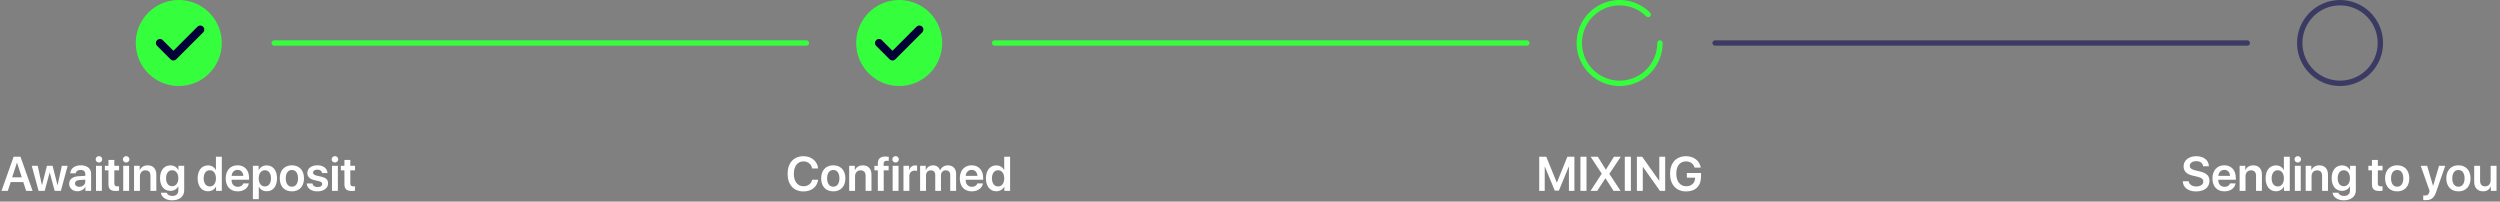 <svg width="930" height="75" viewBox="0 0 930 75" fill="none" xmlns="http://www.w3.org/2000/svg">
<rect x="0" y="0" width="930" height="75" fill="#808080" stroke="none"/>
<circle cx="66.5" cy="16" r="16" fill="#35FF3D"/>
<path d="M59.5 16L64.5 21L74.5 11" stroke="#020236" stroke-width="3" stroke-linecap="round" stroke-linejoin="round"/>
<path d="M9.731 71L8.65 67.722H3.983L2.902 71H0.564L5.064 58.317H7.622L12.122 71H9.731ZM6.286 60.559L4.511 65.973H8.114L6.348 60.559H6.286ZM25.165 61.684L22.643 71H20.34L18.503 64.189H18.459L16.631 71H14.346L11.823 61.684H14.021L15.594 68.838H15.638L17.457 61.684H19.558L21.377 68.838H21.43L23.003 61.684H25.165ZM29.498 69.497C30.737 69.497 31.73 68.671 31.73 67.546V66.834L29.577 66.966C28.523 67.036 27.916 67.511 27.916 68.249C27.916 69.014 28.549 69.497 29.498 69.497ZM28.839 71.149C27.037 71.149 25.727 70.016 25.727 68.337C25.727 66.685 27.002 65.691 29.27 65.551L31.73 65.41V64.742C31.73 63.767 31.071 63.204 29.99 63.204C28.953 63.204 28.294 63.705 28.153 64.478H26.123C26.22 62.738 27.705 61.49 30.078 61.49C32.39 61.49 33.893 62.712 33.893 64.584V71H31.783V69.515H31.739C31.203 70.525 30.034 71.149 28.839 71.149ZM35.712 71V61.684H37.9V71H35.712ZM36.802 60.462C36.125 60.462 35.589 59.935 35.589 59.275C35.589 58.607 36.125 58.08 36.802 58.08C37.487 58.08 38.023 58.607 38.023 59.275C38.023 59.935 37.487 60.462 36.802 60.462ZM40.344 59.504H42.532V61.684H44.29V63.371H42.532V68.214C42.532 68.978 42.884 69.33 43.657 69.33C43.859 69.33 44.141 69.312 44.281 69.286V70.956C44.044 71.009 43.613 71.044 43.148 71.044C41.135 71.044 40.344 70.332 40.344 68.522V63.371H39.008V61.684H40.344V59.504ZM45.837 71V61.684H48.025V71H45.837ZM46.927 60.462C46.25 60.462 45.714 59.935 45.714 59.275C45.714 58.607 46.25 58.08 46.927 58.08C47.612 58.08 48.148 58.607 48.148 59.275C48.148 59.935 47.612 60.462 46.927 60.462ZM49.862 71V61.684H51.963V63.283H52.007C52.508 62.176 53.501 61.508 54.934 61.508C56.99 61.508 58.159 62.826 58.159 64.98V71H55.971V65.419C55.971 64.101 55.355 63.362 54.107 63.362C52.851 63.362 52.051 64.268 52.051 65.603V71H49.862ZM64.03 69.269C65.428 69.269 66.333 68.135 66.333 66.315C66.333 64.505 65.428 63.327 64.03 63.327C62.65 63.327 61.772 64.487 61.772 66.315C61.772 68.161 62.65 69.269 64.03 69.269ZM64.022 74.516C61.719 74.516 60.066 73.338 59.847 71.703H62.018C62.255 72.415 63.055 72.898 64.092 72.898C65.516 72.898 66.333 72.099 66.333 70.912V69.339H66.28C65.797 70.341 64.698 71.009 63.362 71.009C61.06 71.009 59.53 69.207 59.53 66.307C59.53 63.362 61.024 61.525 63.406 61.525C64.733 61.525 65.806 62.211 66.342 63.283H66.377V61.684H68.522V70.851C68.522 73.074 66.737 74.516 64.022 74.516ZM77.39 71.149C75.043 71.149 73.522 69.295 73.522 66.333C73.522 63.389 75.043 61.525 77.39 61.525C78.726 61.525 79.78 62.22 80.272 63.248H80.325V58.317H82.514V71H80.369V69.409H80.334C79.824 70.455 78.752 71.149 77.39 71.149ZM78.049 63.327C76.643 63.327 75.764 64.496 75.764 66.342C75.764 68.196 76.634 69.356 78.049 69.356C79.429 69.356 80.334 68.188 80.334 66.342C80.334 64.514 79.429 63.327 78.049 63.327ZM88.367 63.187C87.137 63.187 86.249 64.127 86.161 65.428H90.512C90.468 64.109 89.624 63.187 88.367 63.187ZM90.52 68.214H92.568C92.287 69.972 90.652 71.185 88.446 71.185C85.651 71.185 83.964 69.348 83.964 66.377C83.964 63.433 85.669 61.49 88.358 61.49C91.004 61.49 92.656 63.327 92.656 66.157V66.869H86.144V67.001C86.144 68.495 87.058 69.497 88.49 69.497C89.51 69.497 90.283 68.987 90.52 68.214ZM99.186 61.525C101.551 61.525 103.054 63.362 103.054 66.342C103.054 69.312 101.56 71.149 99.222 71.149C97.868 71.149 96.814 70.499 96.304 69.453H96.26V74.067H94.071V61.684H96.207V63.292H96.251C96.778 62.211 97.833 61.525 99.186 61.525ZM98.519 69.356C99.934 69.356 100.812 68.188 100.812 66.342C100.812 64.505 99.934 63.327 98.519 63.327C97.156 63.327 96.251 64.531 96.242 66.342C96.251 68.17 97.156 69.356 98.519 69.356ZM108.582 71.185C105.849 71.185 104.073 69.365 104.073 66.342C104.073 63.336 105.866 61.49 108.582 61.49C111.298 61.49 113.091 63.327 113.091 66.342C113.091 69.365 111.315 71.185 108.582 71.185ZM108.582 69.453C109.971 69.453 110.867 68.328 110.867 66.342C110.867 64.364 109.971 63.23 108.582 63.23C107.202 63.23 106.297 64.364 106.297 66.342C106.297 68.328 107.193 69.453 108.582 69.453ZM114.33 64.356C114.33 62.65 115.833 61.49 118.101 61.49C120.289 61.49 121.774 62.668 121.827 64.391H119.788C119.718 63.591 119.076 63.099 118.057 63.099C117.09 63.099 116.457 63.556 116.457 64.232C116.457 64.76 116.879 65.111 117.793 65.331L119.454 65.7C121.317 66.14 122.047 66.86 122.047 68.24C122.047 69.998 120.421 71.185 118.065 71.185C115.728 71.185 114.242 70.024 114.093 68.258H116.246C116.378 69.11 117.037 69.585 118.145 69.585C119.208 69.585 119.867 69.154 119.867 68.46C119.867 67.915 119.524 67.625 118.619 67.397L116.923 67.001C115.2 66.597 114.33 65.7 114.33 64.356ZM123.497 71V61.684H125.686V71H123.497ZM124.587 60.462C123.91 60.462 123.374 59.935 123.374 59.275C123.374 58.607 123.91 58.08 124.587 58.08C125.272 58.08 125.809 58.607 125.809 59.275C125.809 59.935 125.272 60.462 124.587 60.462ZM128.129 59.504H130.317V61.684H132.075V63.371H130.317V68.214C130.317 68.978 130.669 69.33 131.442 69.33C131.645 69.33 131.926 69.312 132.066 69.286V70.956C131.829 71.009 131.398 71.044 130.933 71.044C128.92 71.044 128.129 70.332 128.129 68.522V63.371H126.793V61.684H128.129V59.504Z" fill="white"/>
<circle cx="334.5" cy="16" r="16" fill="#35FF3D"/>
<path d="M327 16L332 21L342 11" stroke="#020236" stroke-width="3" stroke-linecap="round" stroke-linejoin="round"/>
<path d="M298.887 71.211C295.266 71.211 292.989 68.724 292.989 64.654C292.989 60.611 295.283 58.106 298.887 58.106C301.831 58.106 304.072 59.943 304.354 62.668H302.121C301.822 61.077 300.53 60.031 298.887 60.031C296.707 60.031 295.31 61.824 295.31 64.654C295.31 67.502 296.698 69.286 298.896 69.286C300.574 69.286 301.778 68.381 302.13 66.852H304.354C303.958 69.567 301.884 71.211 298.887 71.211ZM309.979 71.185C307.245 71.185 305.47 69.365 305.47 66.342C305.47 63.336 307.263 61.49 309.979 61.49C312.694 61.49 314.487 63.327 314.487 66.342C314.487 69.365 312.712 71.185 309.979 71.185ZM309.979 69.453C311.367 69.453 312.264 68.328 312.264 66.342C312.264 64.364 311.367 63.23 309.979 63.23C308.599 63.23 307.693 64.364 307.693 66.342C307.693 68.328 308.59 69.453 309.979 69.453ZM315.894 71V61.684H317.994V63.283H318.038C318.539 62.176 319.532 61.508 320.965 61.508C323.021 61.508 324.19 62.826 324.19 64.98V71H322.002V65.419C322.002 64.101 321.387 63.362 320.139 63.362C318.882 63.362 318.082 64.268 318.082 65.603V71H315.894ZM326.555 71V63.371H325.28V61.71H326.555V60.884C326.555 59.073 327.416 58.221 329.438 58.221C329.868 58.221 330.343 58.265 330.615 58.317V59.847C330.431 59.82 330.176 59.794 329.921 59.794C329.086 59.794 328.708 60.19 328.708 60.945V61.71H330.571V63.371H328.743V71H326.555ZM332.065 71V61.684H334.254V71H332.065ZM333.155 60.462C332.479 60.462 331.942 59.935 331.942 59.275C331.942 58.607 332.479 58.08 333.155 58.08C333.841 58.08 334.377 58.607 334.377 59.275C334.377 59.935 333.841 60.462 333.155 60.462ZM336.091 71V61.684H338.191V63.31H338.235C338.552 62.176 339.369 61.525 340.468 61.525C340.749 61.525 340.995 61.578 341.153 61.613V63.591C340.969 63.52 340.635 63.468 340.266 63.468C339.026 63.468 338.279 64.268 338.279 65.577V71H336.091ZM342.278 71V61.684H344.379V63.301H344.423C344.827 62.22 345.812 61.508 347.077 61.508C348.396 61.508 349.336 62.185 349.679 63.38H349.731C350.18 62.228 351.287 61.508 352.632 61.508C354.469 61.508 355.673 62.747 355.673 64.61V71H353.484V65.147C353.484 64.004 352.887 63.353 351.814 63.353C350.76 63.353 350.039 64.127 350.039 65.243V71H347.912V65.032C347.912 63.995 347.279 63.353 346.26 63.353C345.205 63.353 344.467 64.171 344.467 65.296V71H342.278ZM361.447 63.187C360.217 63.187 359.329 64.127 359.241 65.428H363.592C363.548 64.109 362.704 63.187 361.447 63.187ZM363.601 68.214H365.648C365.367 69.972 363.732 71.185 361.526 71.185C358.731 71.185 357.044 69.348 357.044 66.377C357.044 63.433 358.749 61.49 361.438 61.49C364.084 61.49 365.736 63.327 365.736 66.157V66.869H359.224V67.001C359.224 68.495 360.138 69.497 361.57 69.497C362.59 69.497 363.363 68.987 363.601 68.214ZM370.632 71.149C368.285 71.149 366.765 69.295 366.765 66.333C366.765 63.389 368.285 61.525 370.632 61.525C371.968 61.525 373.022 62.22 373.515 63.248H373.567V58.317H375.756V71H373.611V69.409H373.576C373.066 70.455 371.994 71.149 370.632 71.149ZM371.291 63.327C369.885 63.327 369.006 64.496 369.006 66.342C369.006 68.196 369.876 69.356 371.291 69.356C372.671 69.356 373.576 68.188 373.576 66.342C373.576 64.514 372.671 63.327 371.291 63.327Z" fill="white"/>
<path d="M617.5 16C617.5 19.47 616.297 22.833 614.095 25.516C611.894 28.198 608.83 30.035 605.426 30.712C602.023 31.389 598.49 30.865 595.429 29.229C592.368 27.593 589.97 24.946 588.642 21.74C587.314 18.534 587.139 14.967 588.146 11.646C589.153 8.325 591.281 5.456 594.166 3.528C597.052 1.6 600.517 0.732 603.97 1.072C607.424 1.412 610.653 2.939 613.107 5.393" stroke="#35FF3D" stroke-width="2" stroke-linecap="round" stroke-linejoin="round"/>
<path d="M585.678 71H583.639V62H583.577L579.912 70.894H578.365L574.7 62H574.639V71H572.591V58.317H575.219L579.104 67.889H579.174L583.059 58.317H585.678V71ZM590.187 71H587.919V58.317H590.187V71ZM591.689 71L595.82 64.645V64.584L591.725 58.317H594.405L597.341 63.081H597.411L600.382 58.317H602.922L598.694 64.637V64.698L602.852 71H600.241L597.253 66.342H597.183L594.159 71H591.689ZM606.692 71H604.425V58.317H606.692V71ZM611.113 71H608.925V58.317H610.894L617.187 67.203H617.266V58.317H619.445V71H617.494L611.192 62.105H611.113V71ZM632.787 65.709C632.787 69.145 630.73 71.211 627.259 71.211C623.559 71.211 621.256 68.697 621.256 64.61C621.256 60.585 623.55 58.106 627.215 58.106C630.098 58.106 632.277 59.812 632.69 62.352H630.388C629.957 60.893 628.779 60.031 627.224 60.031C624.938 60.031 623.576 61.727 623.576 64.584C623.576 67.502 625 69.286 627.285 69.286C629.201 69.286 630.528 68.073 630.563 66.298L630.572 66.087H627.514V64.356H632.787V65.709Z" fill="white"/>
<circle cx="870.5" cy="16" r="15" stroke="#3A3A63" stroke-width="2"/>
<path d="M811.991 67.432H814.188C814.329 68.601 815.498 69.365 817.045 69.365C818.574 69.365 819.638 68.609 819.638 67.555C819.638 66.641 818.987 66.113 817.388 65.735L815.744 65.349C813.406 64.812 812.299 63.688 812.299 61.877C812.299 59.627 814.259 58.106 817.019 58.106C819.813 58.106 821.659 59.618 821.712 61.851H819.55C819.444 60.664 818.451 59.952 817.001 59.952C815.568 59.952 814.602 60.655 814.602 61.71C814.602 62.554 815.243 63.046 816.799 63.415L818.258 63.749C820.833 64.338 821.923 65.401 821.923 67.291C821.923 69.699 819.989 71.211 816.922 71.211C814.004 71.211 812.088 69.769 811.991 67.432ZM827.434 63.187C826.203 63.187 825.315 64.127 825.228 65.428H829.578C829.534 64.109 828.69 63.187 827.434 63.187ZM829.587 68.214H831.635C831.354 69.972 829.719 71.185 827.513 71.185C824.718 71.185 823.03 69.348 823.03 66.377C823.03 63.433 824.735 61.49 827.425 61.49C830.07 61.49 831.723 63.327 831.723 66.157V66.869H825.21V67.001C825.21 68.495 826.124 69.497 827.557 69.497C828.576 69.497 829.35 68.987 829.587 68.214ZM833.138 71V61.684H835.238V63.283H835.282C835.783 62.176 836.776 61.508 838.209 61.508C840.266 61.508 841.435 62.826 841.435 64.98V71H839.246V65.419C839.246 64.101 838.631 63.362 837.383 63.362C836.126 63.362 835.326 64.268 835.326 65.603V71H833.138ZM846.673 71.149C844.326 71.149 842.806 69.295 842.806 66.333C842.806 63.389 844.326 61.525 846.673 61.525C848.009 61.525 849.063 62.22 849.556 63.248H849.608V58.317H851.797V71H849.652V69.409H849.617C849.107 70.455 848.035 71.149 846.673 71.149ZM847.332 63.327C845.926 63.327 845.047 64.496 845.047 66.342C845.047 68.196 845.917 69.356 847.332 69.356C848.712 69.356 849.617 68.188 849.617 66.342C849.617 64.514 848.712 63.327 847.332 63.327ZM853.687 71V61.684H855.875V71H853.687ZM854.776 60.462C854.1 60.462 853.563 59.935 853.563 59.275C853.563 58.607 854.1 58.08 854.776 58.08C855.462 58.08 855.998 58.607 855.998 59.275C855.998 59.935 855.462 60.462 854.776 60.462ZM857.712 71V61.684H859.812V63.283H859.856C860.357 62.176 861.351 61.508 862.783 61.508C864.84 61.508 866.009 62.826 866.009 64.98V71H863.82V65.419C863.82 64.101 863.205 63.362 861.957 63.362C860.7 63.362 859.9 64.268 859.9 65.603V71H857.712ZM871.88 69.269C873.277 69.269 874.183 68.135 874.183 66.315C874.183 64.505 873.277 63.327 871.88 63.327C870.5 63.327 869.621 64.487 869.621 66.315C869.621 68.161 870.5 69.269 871.88 69.269ZM871.871 74.516C869.568 74.516 867.916 73.338 867.696 71.703H869.867C870.104 72.415 870.904 72.898 871.941 72.898C873.365 72.898 874.183 72.099 874.183 70.912V69.339H874.13C873.646 70.341 872.548 71.009 871.212 71.009C868.909 71.009 867.38 69.207 867.38 66.307C867.38 63.362 868.874 61.525 871.256 61.525C872.583 61.525 873.655 62.211 874.191 63.283H874.227V61.684H876.371V70.851C876.371 73.074 874.587 74.516 871.871 74.516ZM882.365 59.504H884.554V61.684H886.312V63.371H884.554V68.214C884.554 68.978 884.905 69.33 885.679 69.33C885.881 69.33 886.162 69.312 886.303 69.286V70.956C886.065 71.009 885.635 71.044 885.169 71.044C883.156 71.044 882.365 70.332 882.365 68.522V63.371H881.029V61.684H882.365V59.504ZM891.752 71.185C889.019 71.185 887.243 69.365 887.243 66.342C887.243 63.336 889.036 61.49 891.752 61.49C894.468 61.49 896.261 63.327 896.261 66.342C896.261 69.365 894.485 71.185 891.752 71.185ZM891.752 69.453C893.141 69.453 894.037 68.328 894.037 66.342C894.037 64.364 893.141 63.23 891.752 63.23C890.372 63.23 889.467 64.364 889.467 66.342C889.467 68.328 890.363 69.453 891.752 69.453ZM902.308 74.463C902.185 74.463 901.561 74.454 901.446 74.428V72.696C901.561 72.723 901.947 72.731 902.079 72.731C902.984 72.731 903.45 72.389 903.696 71.527C903.696 71.501 903.828 71.035 903.819 71.009L900.506 61.684H902.896L905.094 69.137H905.129L907.326 61.684H909.629L906.263 71.369C905.463 73.681 904.435 74.463 902.308 74.463ZM914.533 71.185C911.8 71.185 910.024 69.365 910.024 66.342C910.024 63.336 911.817 61.49 914.533 61.49C917.249 61.49 919.042 63.327 919.042 66.342C919.042 69.365 917.267 71.185 914.533 71.185ZM914.533 69.453C915.922 69.453 916.818 68.328 916.818 66.342C916.818 64.364 915.922 63.23 914.533 63.23C913.153 63.23 912.248 64.364 912.248 66.342C912.248 68.328 913.145 69.453 914.533 69.453ZM928.71 61.684V71H926.601V69.383H926.557C926.064 70.517 925.124 71.167 923.709 71.167C921.688 71.167 920.404 69.857 920.404 67.704V61.684H922.593V67.265C922.593 68.601 923.243 69.321 924.474 69.321C925.739 69.321 926.521 68.425 926.521 67.071V61.684H928.71Z" fill="white"/>
<rect x="101" y="15" width="200" height="2" rx="1" fill="#35FF3D"/>
<rect x="369" y="15" width="200" height="2" rx="1" fill="#35FF3D"/>
<rect x="637" y="15" width="200" height="2" rx="1" fill="#3A3A63"/>
</svg>
